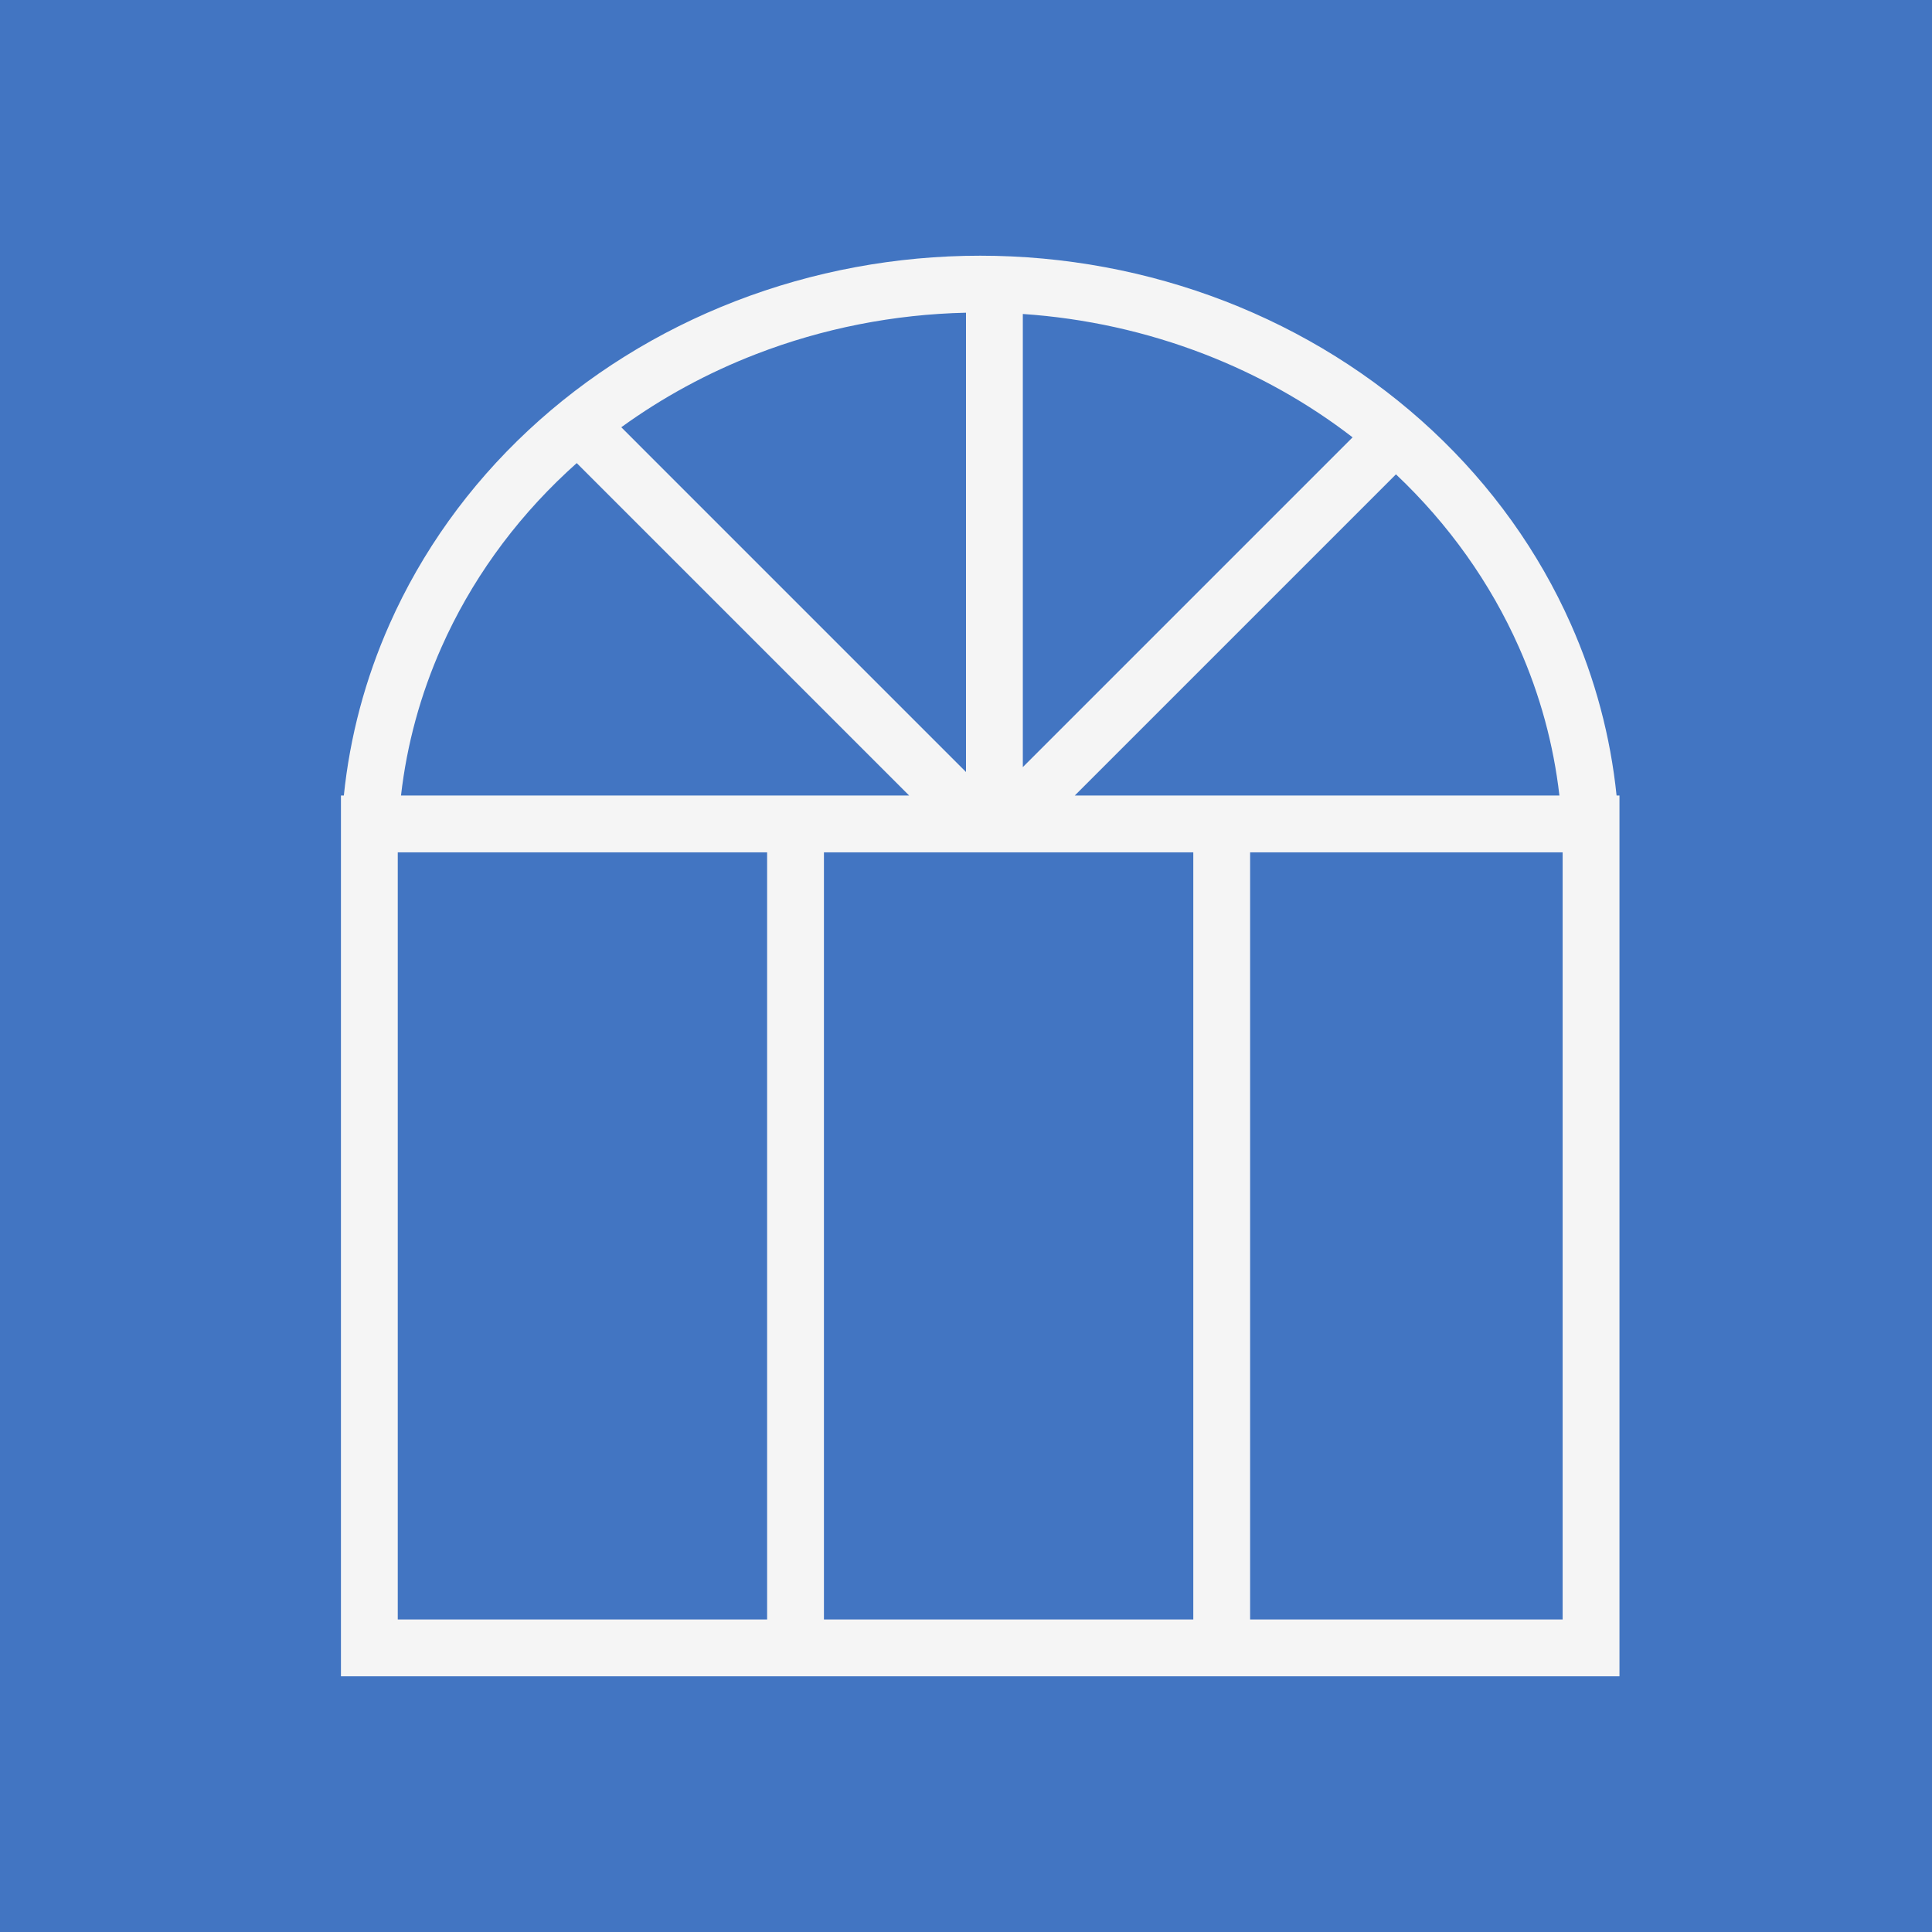 <svg width="68" height="68" viewBox="0 0 68 68" fill="none" xmlns="http://www.w3.org/2000/svg">
    <rect width="68" height="68" fill="#4275C2"/>
    <path fill-rule="evenodd" clip-rule="evenodd" d="M54.886 28C54.681 26.209 54.203 24.45 53.459 22.775C52.456 20.515 50.989 18.449 49.133 16.695L37.828 28H42H44H54.886ZM34 27.172V11.006C31.46 11.063 28.955 11.558 26.611 12.464C24.906 13.123 23.311 13.991 21.867 15.038L34 27.172ZM36 27L47.607 15.393C46.041 14.185 44.283 13.196 42.389 12.464C40.354 11.677 38.196 11.2 36 11.051V27ZM29 28H32L20.299 16.299C20.183 16.402 20.068 16.507 19.955 16.613C18.057 18.384 16.56 20.479 15.541 22.775C14.797 24.45 14.319 26.209 14.114 28L27 28H29ZM34.5 30H34H29L29 57H42L42 30H34.5ZM13.713 21.964C12.856 23.893 12.315 25.928 12.102 28L12 28V30V57V59H14H27H29H42H44H55H57V57V30V28H56.898C56.685 25.928 56.144 23.893 55.287 21.964C54.157 19.416 52.499 17.101 50.41 15.151C48.321 13.201 45.84 11.654 43.11 10.598C40.381 9.543 37.455 9 34.5 9C31.545 9 28.619 9.543 25.89 10.598C23.16 11.654 20.679 13.201 18.59 15.151C16.501 17.101 14.843 19.416 13.713 21.964ZM14 57V30L27 30L27 57H14ZM44 57V30H55V57H44Z" fill="#F5F5F5"/>
</svg>
